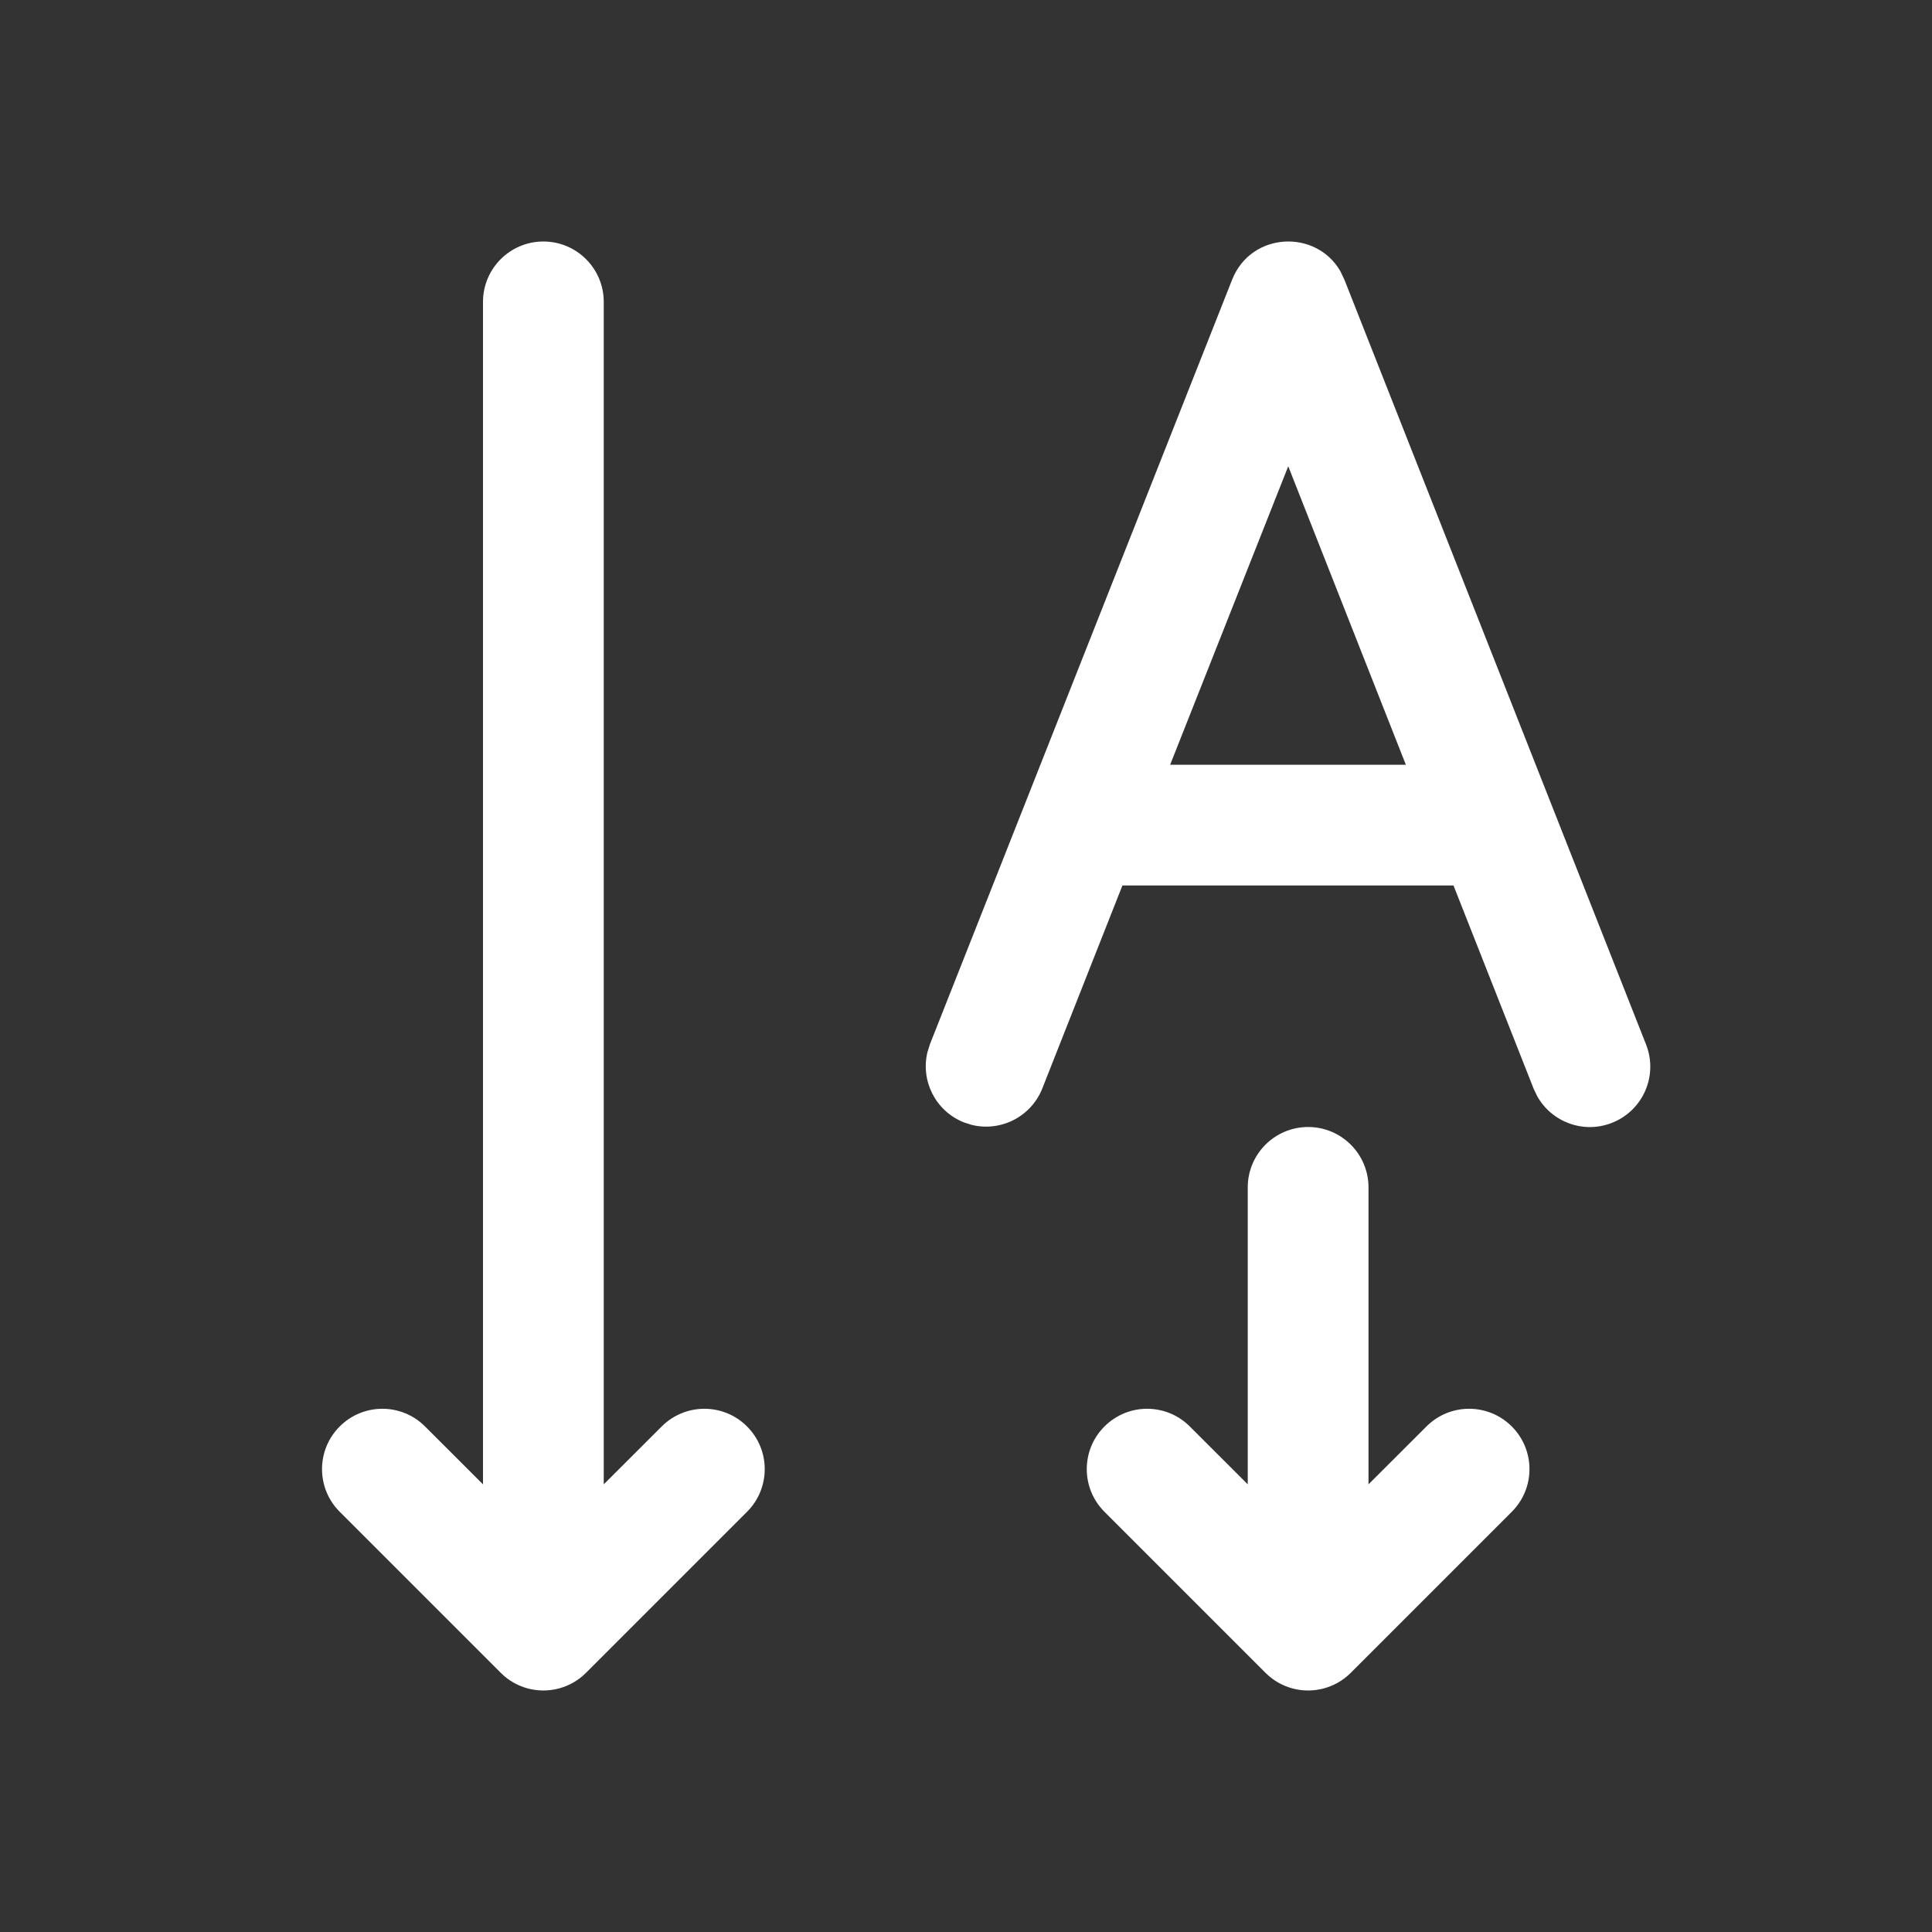 <svg width="24" height="24" viewBox="0 0 24 24" fill="none" xmlns="http://www.w3.org/2000/svg">
<rect x="0" y="0" width="24" height="24" fill="#333333" stroke="none"/>
<path d="M6 3.75C6 3.336 6.336 3 6.75 3C7.164 3 7.5 3.336 7.5 3.75V18.439L8.22 17.72C8.513 17.427 8.987 17.427 9.28 17.72C9.573 18.013 9.573 18.487 9.28 18.78L7.28 20.78C6.987 21.073 6.513 21.073 6.22 20.78L4.22 18.78C3.927 18.487 3.927 18.013 4.22 17.72C4.513 17.427 4.987 17.427 5.28 17.72L6 18.439V3.75ZM11.553 12.969L15.306 3.474C15.542 2.879 16.349 2.844 16.651 3.37L16.701 3.475L20.448 12.975C20.6 13.361 20.411 13.796 20.025 13.948C19.672 14.088 19.277 13.94 19.096 13.618L19.052 13.526L18.056 11H13.943L12.948 13.521C12.808 13.874 12.43 14.062 12.072 13.974L11.975 13.943C11.621 13.803 11.433 13.425 11.522 13.067L11.553 12.969ZM16.003 5.792L14.536 9.5H17.464L16.003 5.792ZM16.25 14C15.836 14 15.5 14.336 15.5 14.75V18.439L14.78 17.72C14.487 17.427 14.013 17.427 13.72 17.72C13.427 18.013 13.427 18.487 13.72 18.78L15.72 20.78C16.013 21.073 16.487 21.073 16.78 20.78L18.78 18.78C19.073 18.487 19.073 18.013 18.78 17.72C18.487 17.427 18.013 17.427 17.72 17.72L17 18.439V14.75C17 14.336 16.664 14 16.25 14Z" fill="#ffffff"/>
</svg>
